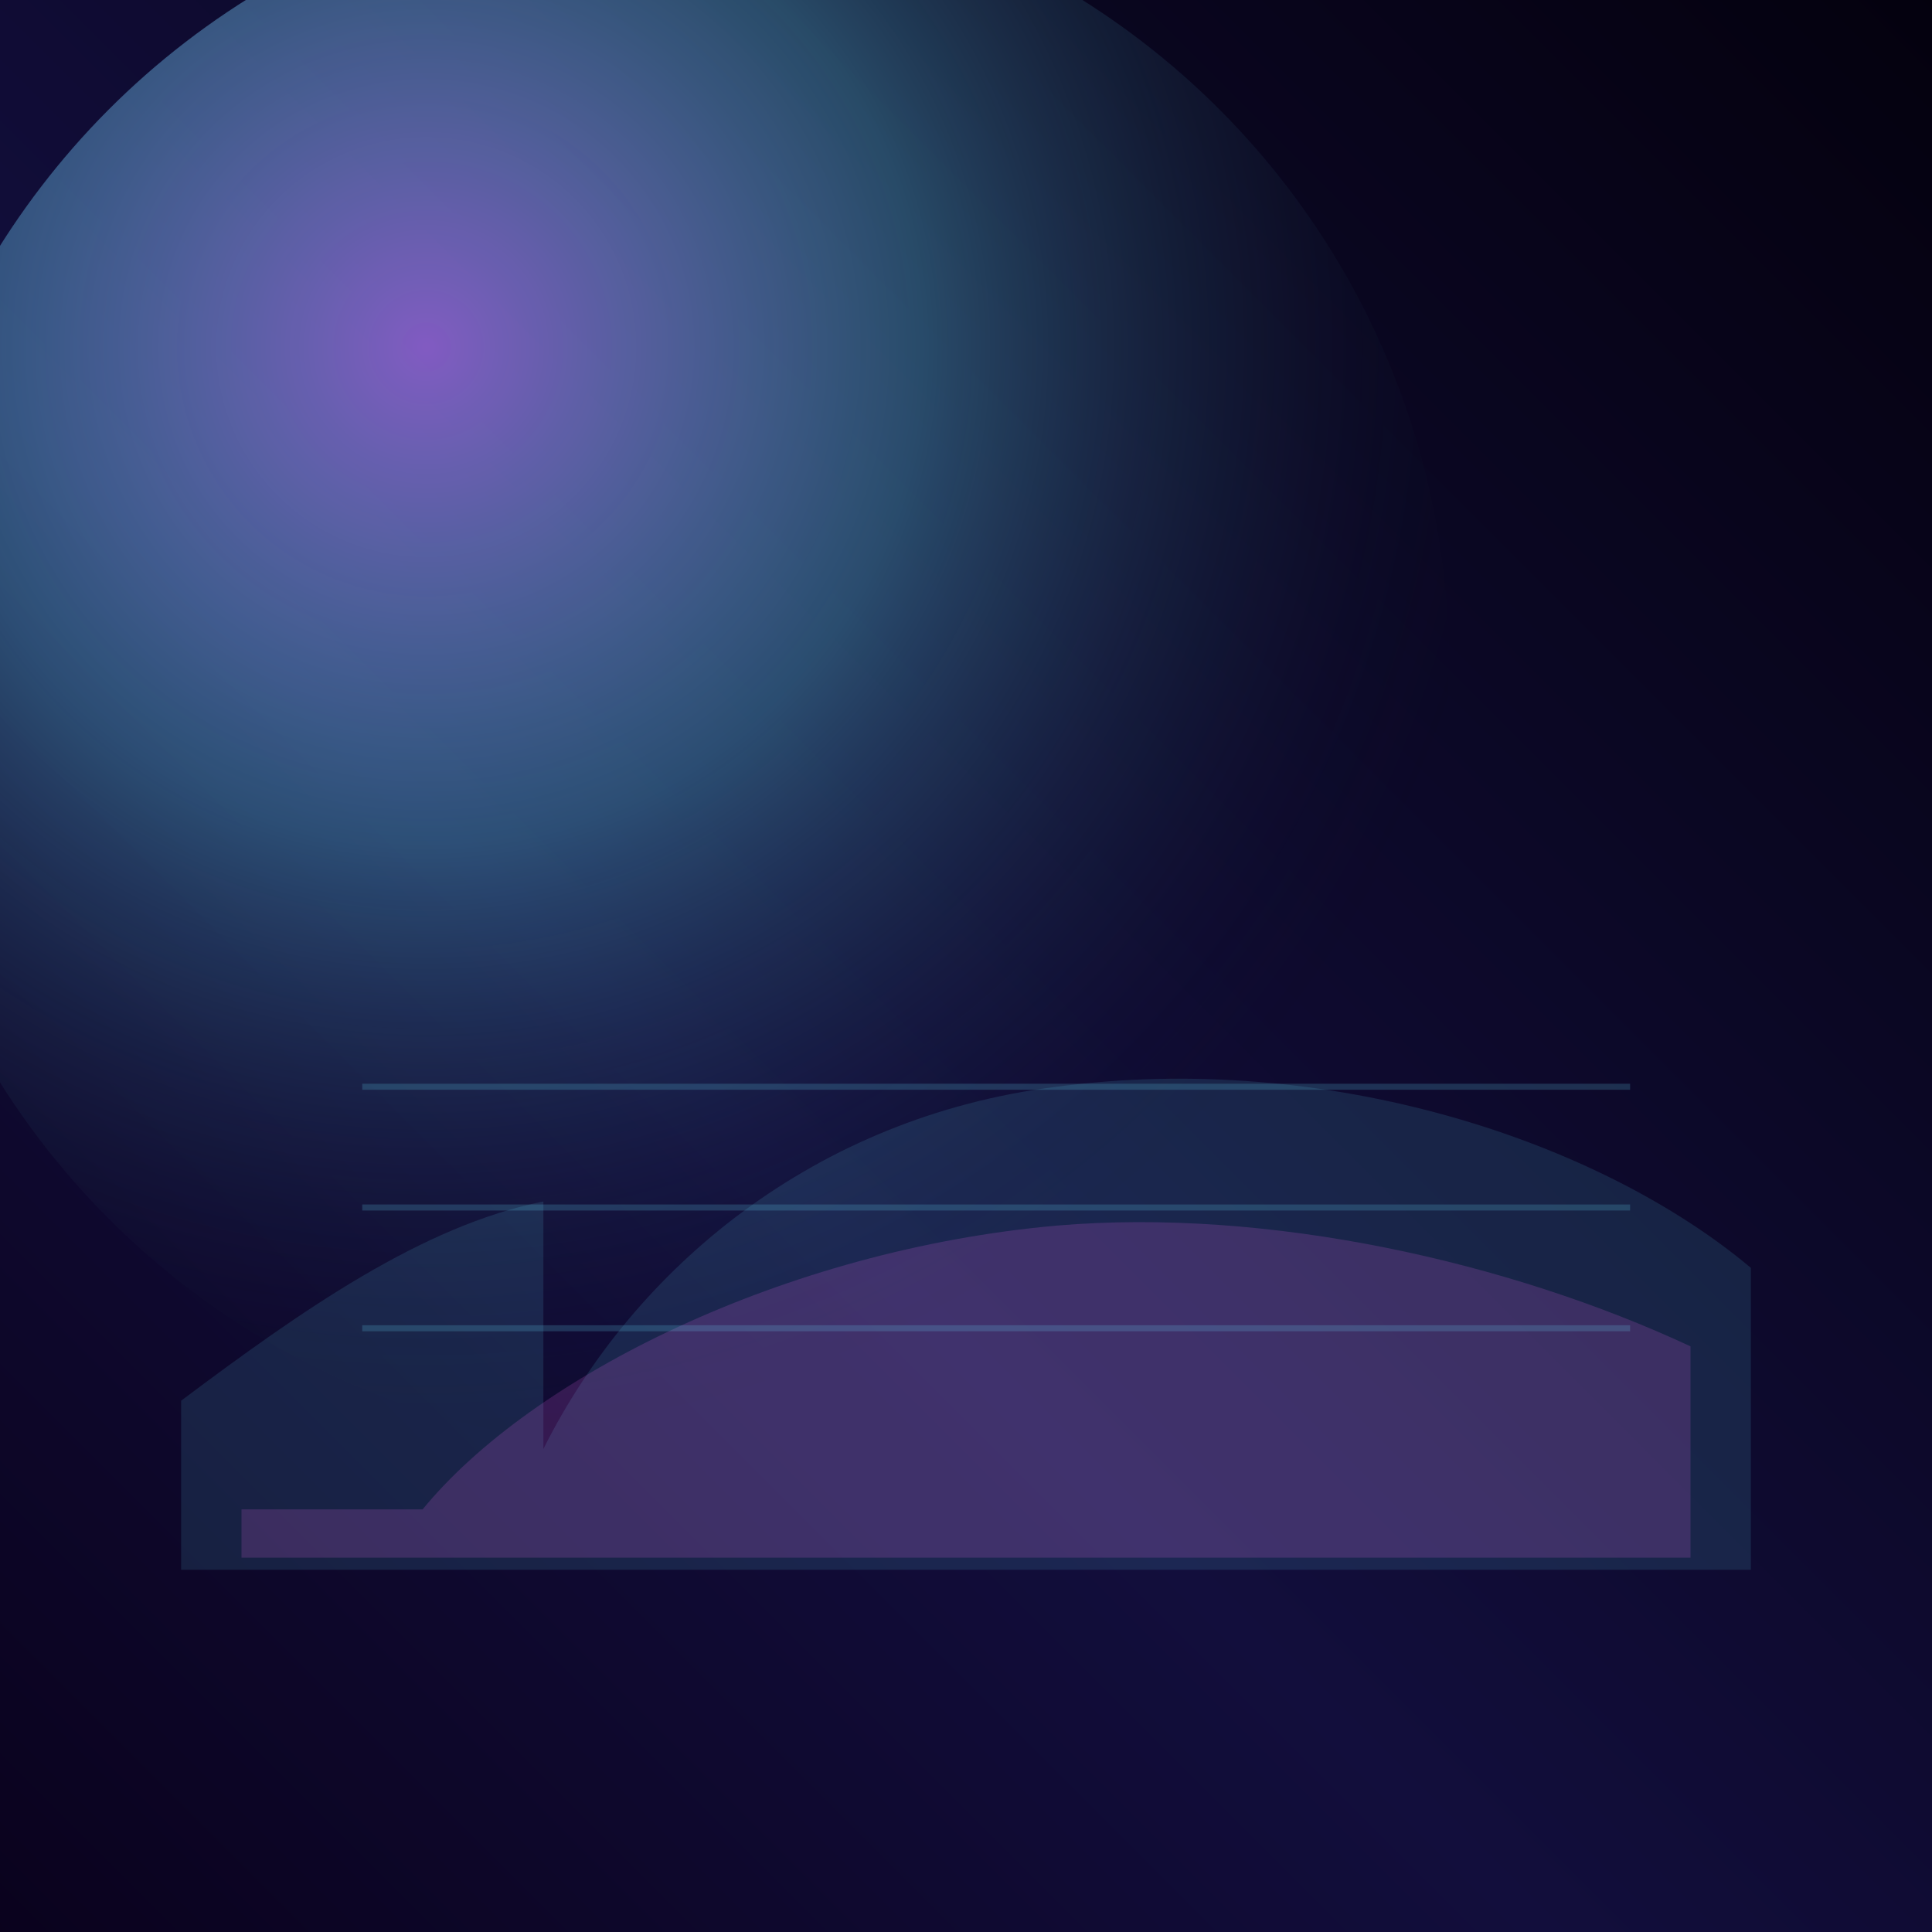 <svg xmlns="http://www.w3.org/2000/svg" viewBox="0 0 640 640">
  <defs>
    <radialGradient id="pulse" cx="35%" cy="30%" r="70%">
      <stop offset="0%" stop-color="#B27DFF" stop-opacity="0.7"/>
      <stop offset="45%" stop-color="#6AE4FF" stop-opacity="0.3"/>
      <stop offset="100%" stop-color="#060010" stop-opacity="0"/>
    </radialGradient>
    <linearGradient id="base" x1="0%" y1="100%" x2="100%" y2="0%">
      <stop offset="0%" stop-color="#0A021D"/>
      <stop offset="40%" stop-color="#120E3C"/>
      <stop offset="100%" stop-color="#04010E"/>
    </linearGradient>
  </defs>
  <rect width="640" height="640" fill="url(#base)"/>
  <circle cx="220" cy="220" r="260" fill="url(#pulse)"/>
  <path d="M180 480c30-60 90-110 170-120 90-12 180 18 230 60v100H60v-56c40-30 80-58 120-66z" fill="#6AE4FF" fill-opacity="0.12"/>
  <path d="M140 500c36-44 120-86 210-94 70-6 150 12 210 40v70H80v-16z" fill="#FF6AF7" fill-opacity="0.16"/>
  <g fill="none" stroke="#6AE4FF" stroke-opacity="0.18" stroke-width="2">
    <path d="M120 360h420"/>
    <path d="M120 400h420"/>
    <path d="M120 440h420"/>
  </g>
</svg>
